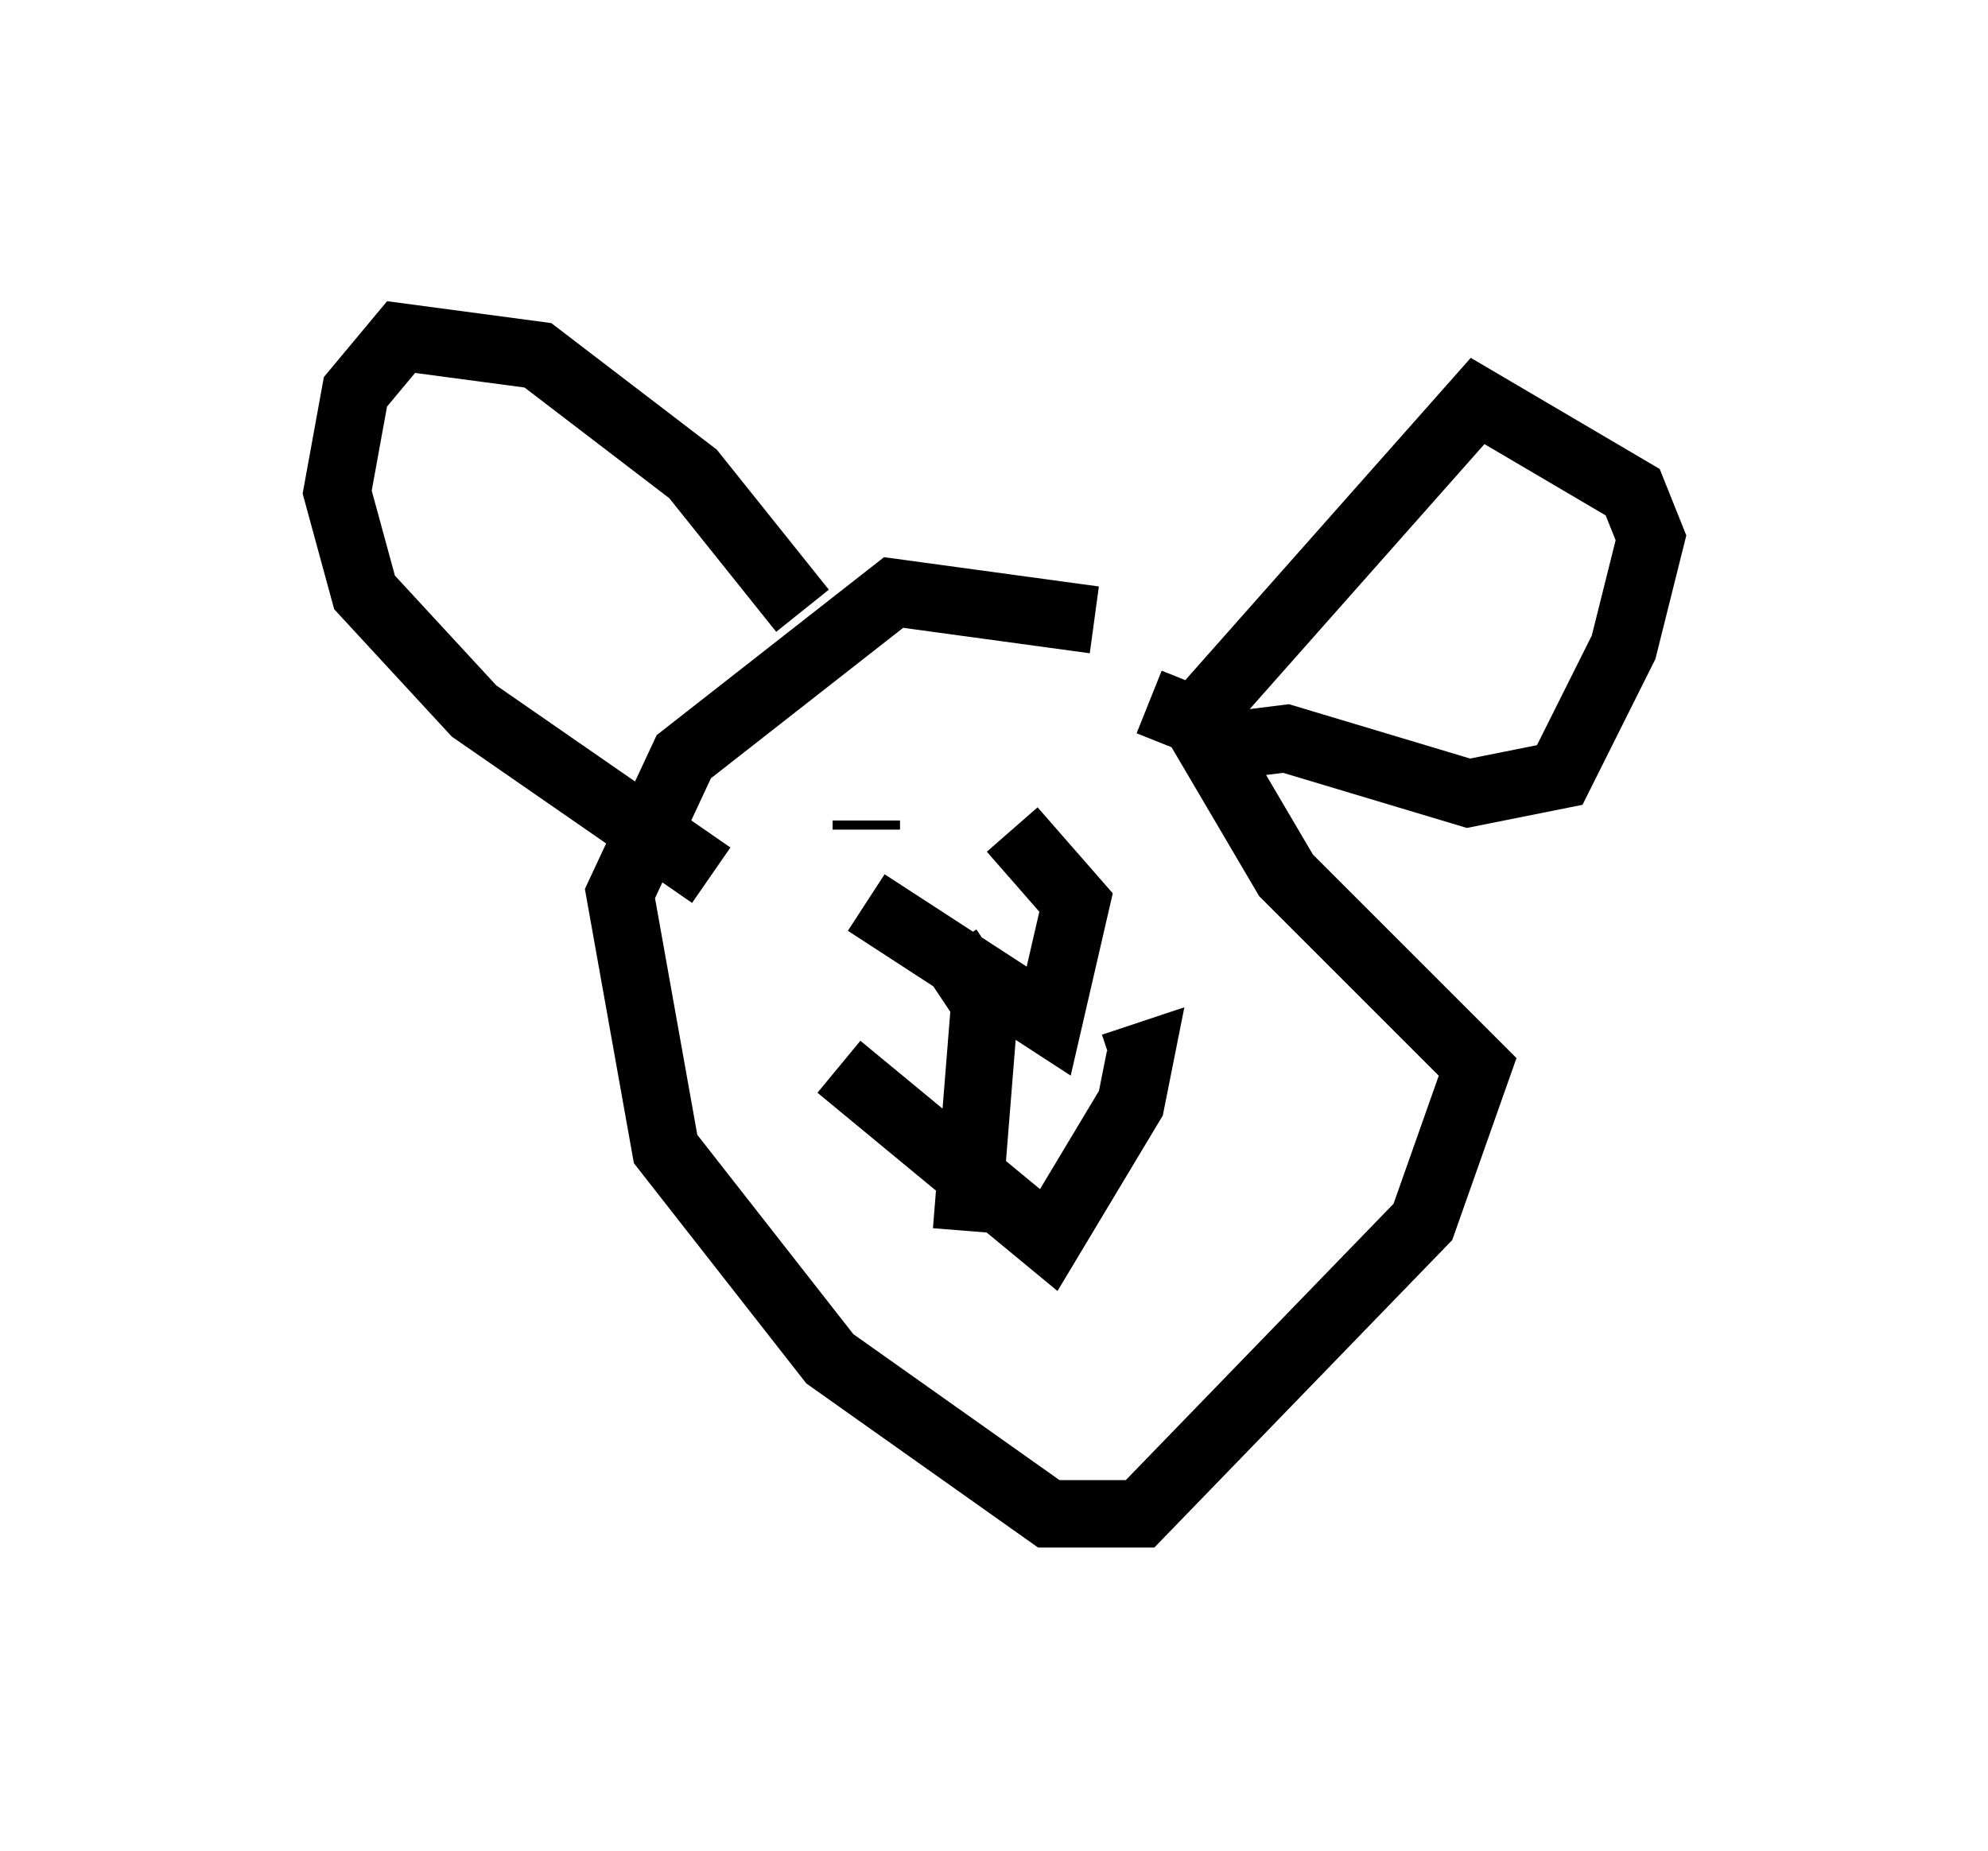 <?xml version="1.0" encoding="utf-8" ?>
<svg baseProfile="full" height="27.456" version="1.1" width="29.486" xmlns="http://www.w3.org/2000/svg" xmlns:ev="http://www.w3.org/2001/xml-events" xmlns:xlink="http://www.w3.org/1999/xlink"><defs /><rect fill="white" height="27.456" width="29.486" x="0" y="0" /><path d="M17.855, 10.142 m-1.624, -0.947 l-2.977, -0.406 -3.112, 2.436 l-0.947, 2.03 0.677, 3.789 l2.436, 3.112 3.248, 2.3 l1.353, 0.0 4.195, -4.33 l0.812, -2.3 -2.842, -2.842 l-1.353, -2.3 -0.677, -0.271 m0.677, 0.271 l4.195, -4.736 2.3, 1.353 l0.271, 0.677 -0.406, 1.624 l-0.947, 1.894 -1.353, 0.271 l-2.706, -0.812 -1.083, 0.135 m-6.089, -2.03 l-1.624, -2.03 -2.3, -1.759 l-2.03, -0.271 -0.677, 0.812 l-0.271, 1.488 0.406, 1.488 l1.624, 1.759 3.518, 2.436 m2.3, -0.812 l0.0, 0.135 m2.706, 0.135 l0.0, 0.0 m-3.112, 3.383 l3.112, 2.571 1.218, -2.03 l0.135, -0.677 -0.406, 0.135 m-2.436, -1.759 l0.541, 0.812 -0.271, 3.383 m-1.488, -4.871 l2.706, 1.759 0.406, -1.759 l-0.947, -1.083 " fill="none" stroke="black" stroke-width="1" /></svg>